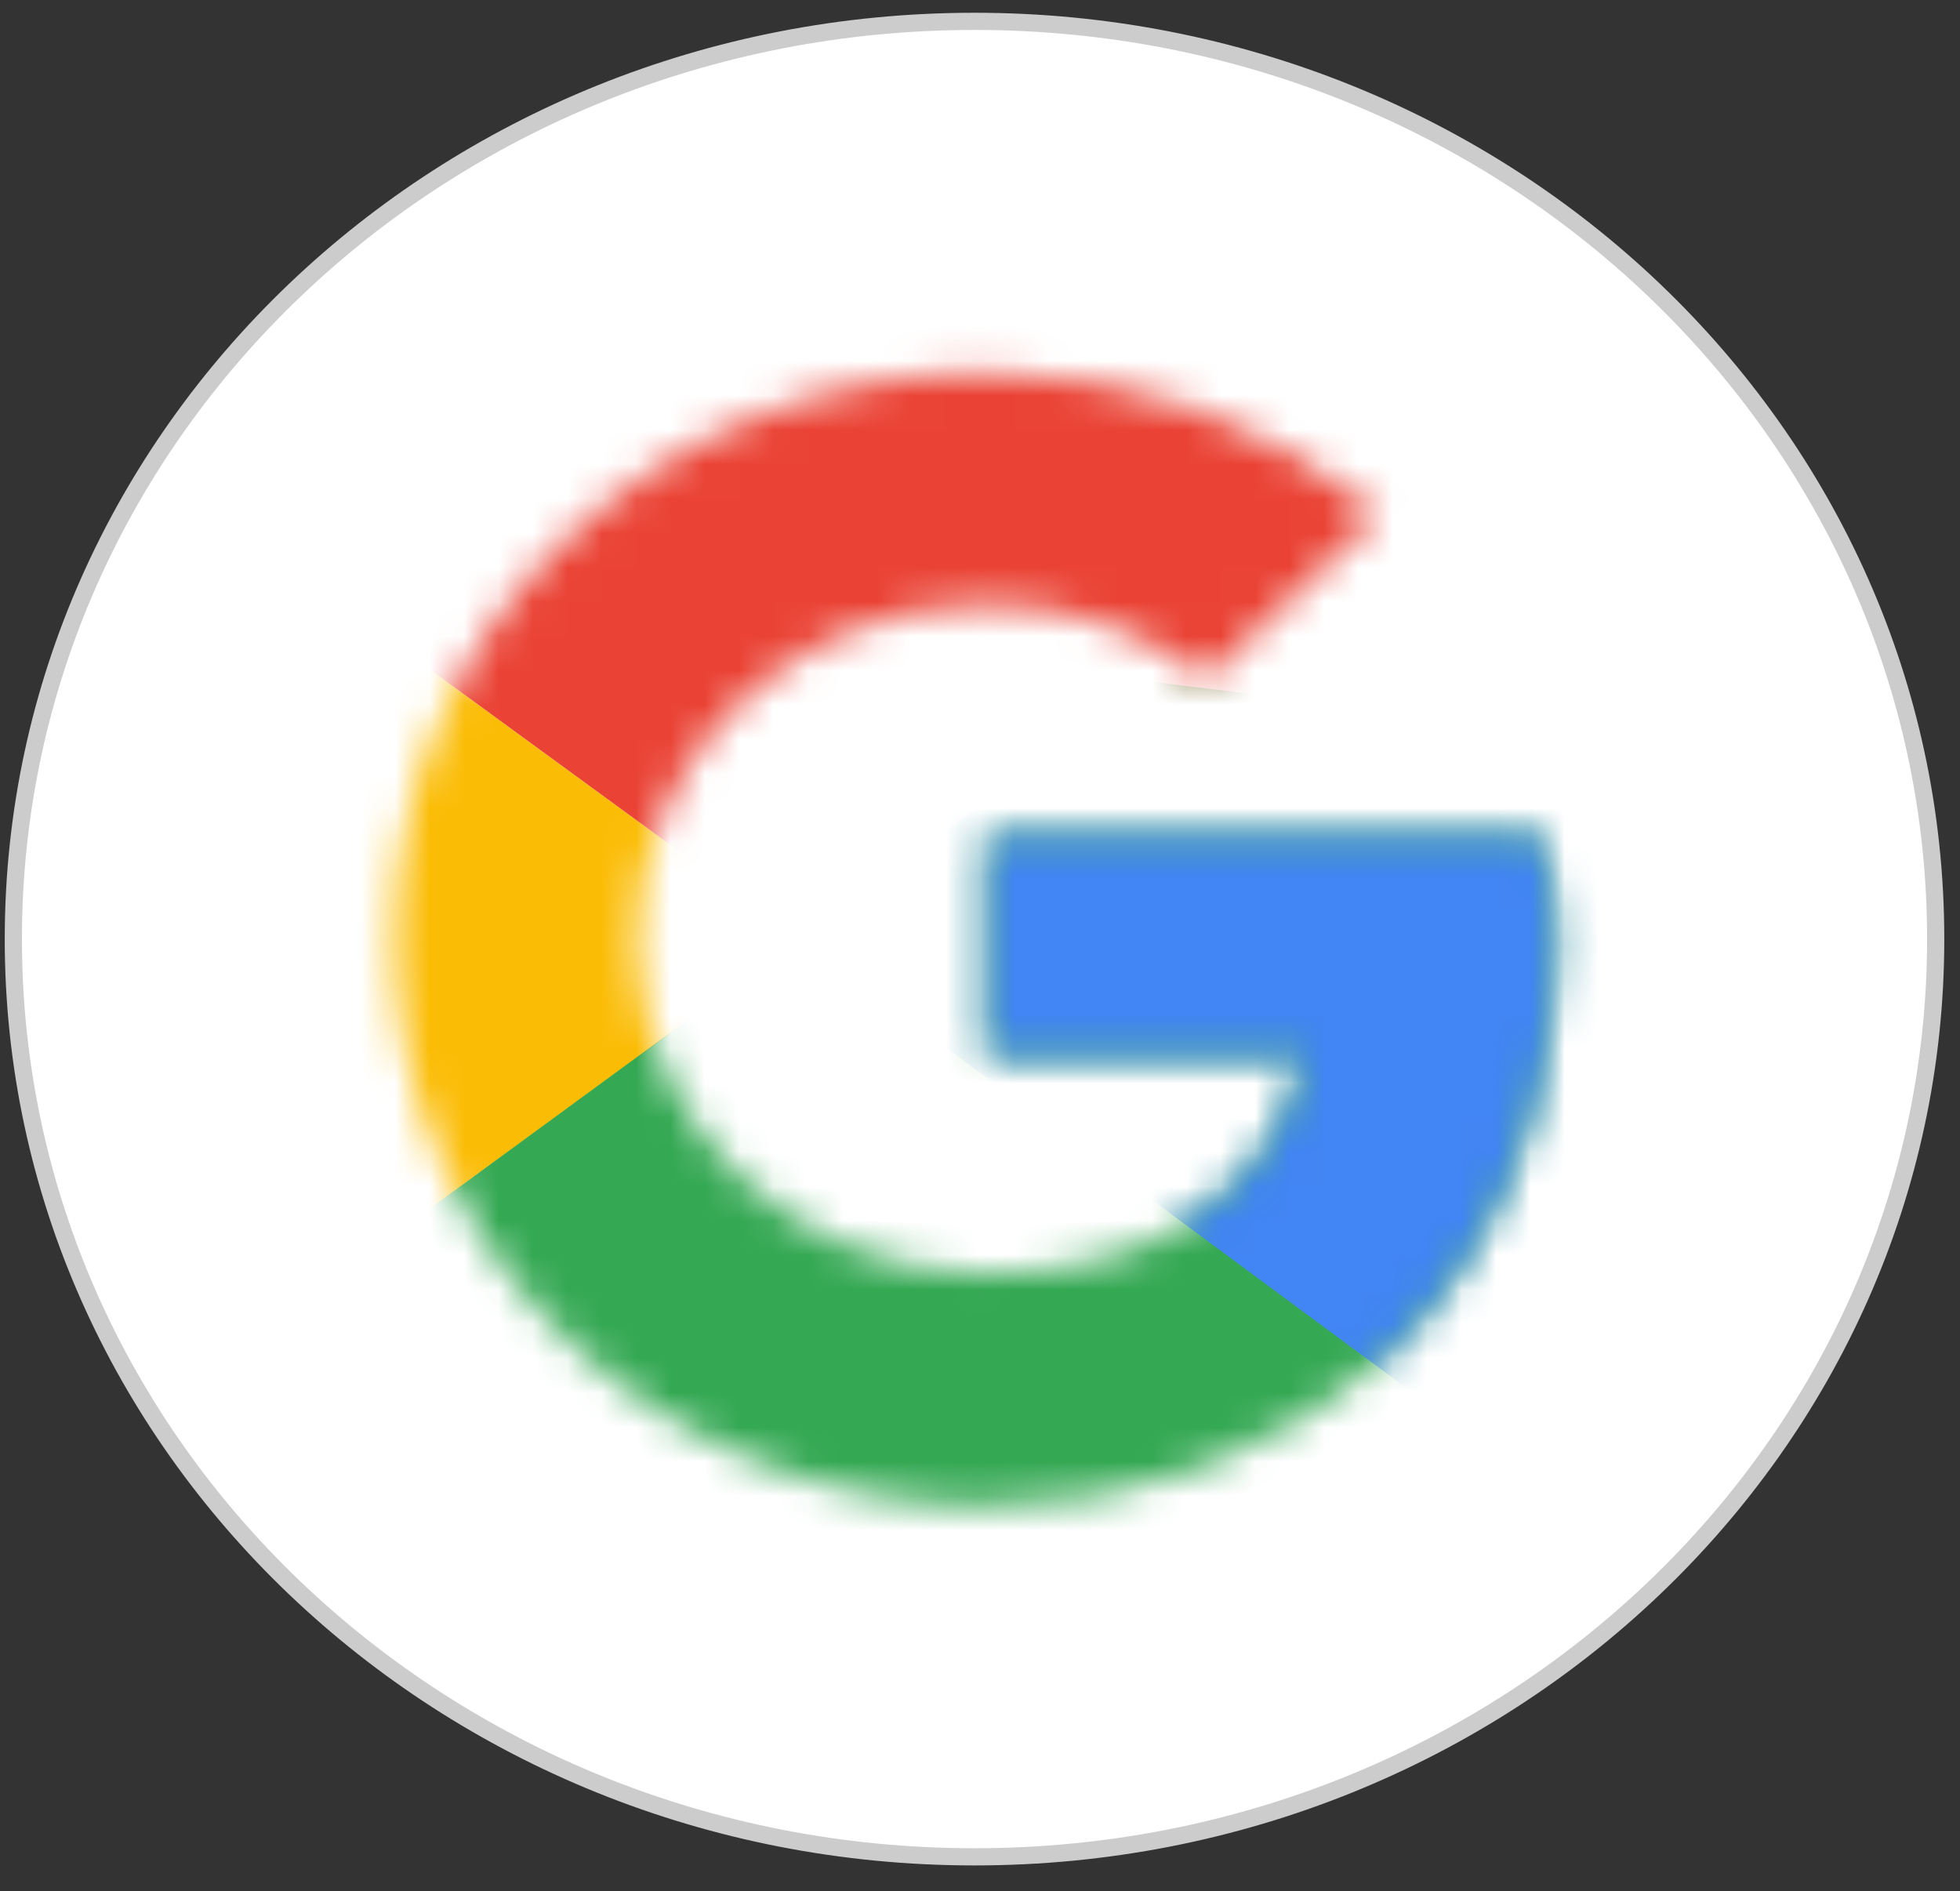 <svg width="57" height="55" viewBox="0 0 57 55" fill="none" xmlns="http://www.w3.org/2000/svg">
<rect x="0" y="0" width="57" height="55" fill="#333333" stroke="none"/>
<path d="M28.34 54C43.778 54 56.293 42.051 56.293 27.311C56.293 12.57 43.778 0.621 28.34 0.621C12.902 0.621 0.388 12.57 0.388 27.311C0.388 42.051 12.902 54 28.34 54Z" fill="white" stroke="#CCCCCC" stroke-width="0.5" stroke-miterlimit="10"/>
<mask id="mask0_1628_9700" style="mask-type:luminance" maskUnits="userSpaceOnUse" x="11" y="10" width="35" height="34">
<path d="M44.809 24.316H28.729V30.68H37.985C37.123 34.722 33.516 37.044 28.729 37.044C23.081 37.044 18.534 32.699 18.534 27.31C18.534 21.916 23.085 17.575 28.729 17.575C31.161 17.575 33.357 18.398 35.082 19.745L40.1 14.954C37.042 12.407 33.117 10.834 28.725 10.834C19.156 10.834 11.47 18.173 11.47 27.31C11.47 36.446 19.156 43.785 28.725 43.785C37.355 43.785 45.196 37.794 45.196 27.31C45.204 26.339 45.045 25.291 44.809 24.316Z" fill="white"/>
</mask>
<g mask="url(#mask0_1628_9700)">
<path d="M9.908 37.049V17.576L23.243 27.31L9.908 37.049Z" fill="#FBBC05"/>
</g>
<mask id="mask1_1628_9700" style="mask-type:luminance" maskUnits="userSpaceOnUse" x="11" y="10" width="35" height="34">
<path d="M44.809 24.316H28.729V30.68H37.985C37.123 34.722 33.516 37.044 28.729 37.044C23.081 37.044 18.534 32.699 18.534 27.31C18.534 21.916 23.085 17.575 28.729 17.575C31.161 17.575 33.357 18.398 35.082 19.745L40.1 14.954C37.042 12.407 33.117 10.834 28.725 10.834C19.156 10.834 11.47 18.173 11.47 27.31C11.47 36.446 19.156 43.785 28.725 43.785C37.355 43.785 45.196 37.794 45.196 27.31C45.204 26.339 45.045 25.291 44.809 24.316Z" fill="white"/>
</mask>
<g mask="url(#mask1_1628_9700)">
<path d="M9.908 17.575L23.243 27.309L28.733 22.743L47.559 19.823V9.339H9.908V17.575Z" fill="#EA4335"/>
</g>
<mask id="mask2_1628_9700" style="mask-type:luminance" maskUnits="userSpaceOnUse" x="11" y="10" width="35" height="34">
<path d="M44.809 24.316H28.729V30.68H37.985C37.123 34.722 33.516 37.044 28.729 37.044C23.081 37.044 18.534 32.699 18.534 27.31C18.534 21.916 23.085 17.575 28.729 17.575C31.161 17.575 33.357 18.398 35.082 19.745L40.1 14.954C37.042 12.407 33.117 10.834 28.725 10.834C19.156 10.834 11.47 18.173 11.47 27.31C11.47 36.446 19.156 43.785 28.725 43.785C37.355 43.785 45.196 37.794 45.196 27.31C45.204 26.339 45.045 25.291 44.809 24.316Z" fill="white"/>
</mask>
<g mask="url(#mask2_1628_9700)">
<path d="M9.908 37.048L33.439 19.823L39.636 20.572L47.559 9.339V45.288H9.908V37.048Z" fill="#34A853"/>
</g>
<mask id="mask3_1628_9700" style="mask-type:luminance" maskUnits="userSpaceOnUse" x="11" y="10" width="35" height="34">
<path d="M44.809 24.316H28.729V30.68H37.985C37.123 34.722 33.516 37.044 28.729 37.044C23.081 37.044 18.534 32.699 18.534 27.31C18.534 21.916 23.085 17.575 28.729 17.575C31.161 17.575 33.357 18.398 35.082 19.745L40.1 14.954C37.042 12.407 33.117 10.834 28.725 10.834C19.156 10.834 11.47 18.173 11.47 27.31C11.47 36.446 19.156 43.785 28.725 43.785C37.355 43.785 45.196 37.794 45.196 27.31C45.204 26.339 45.045 25.291 44.809 24.316Z" fill="white"/>
</mask>
<g mask="url(#mask3_1628_9700)">
<path d="M47.554 45.284L23.239 27.31L20.104 25.061L47.554 17.571V45.284Z" fill="#4285F4"/>
</g>
</svg>
